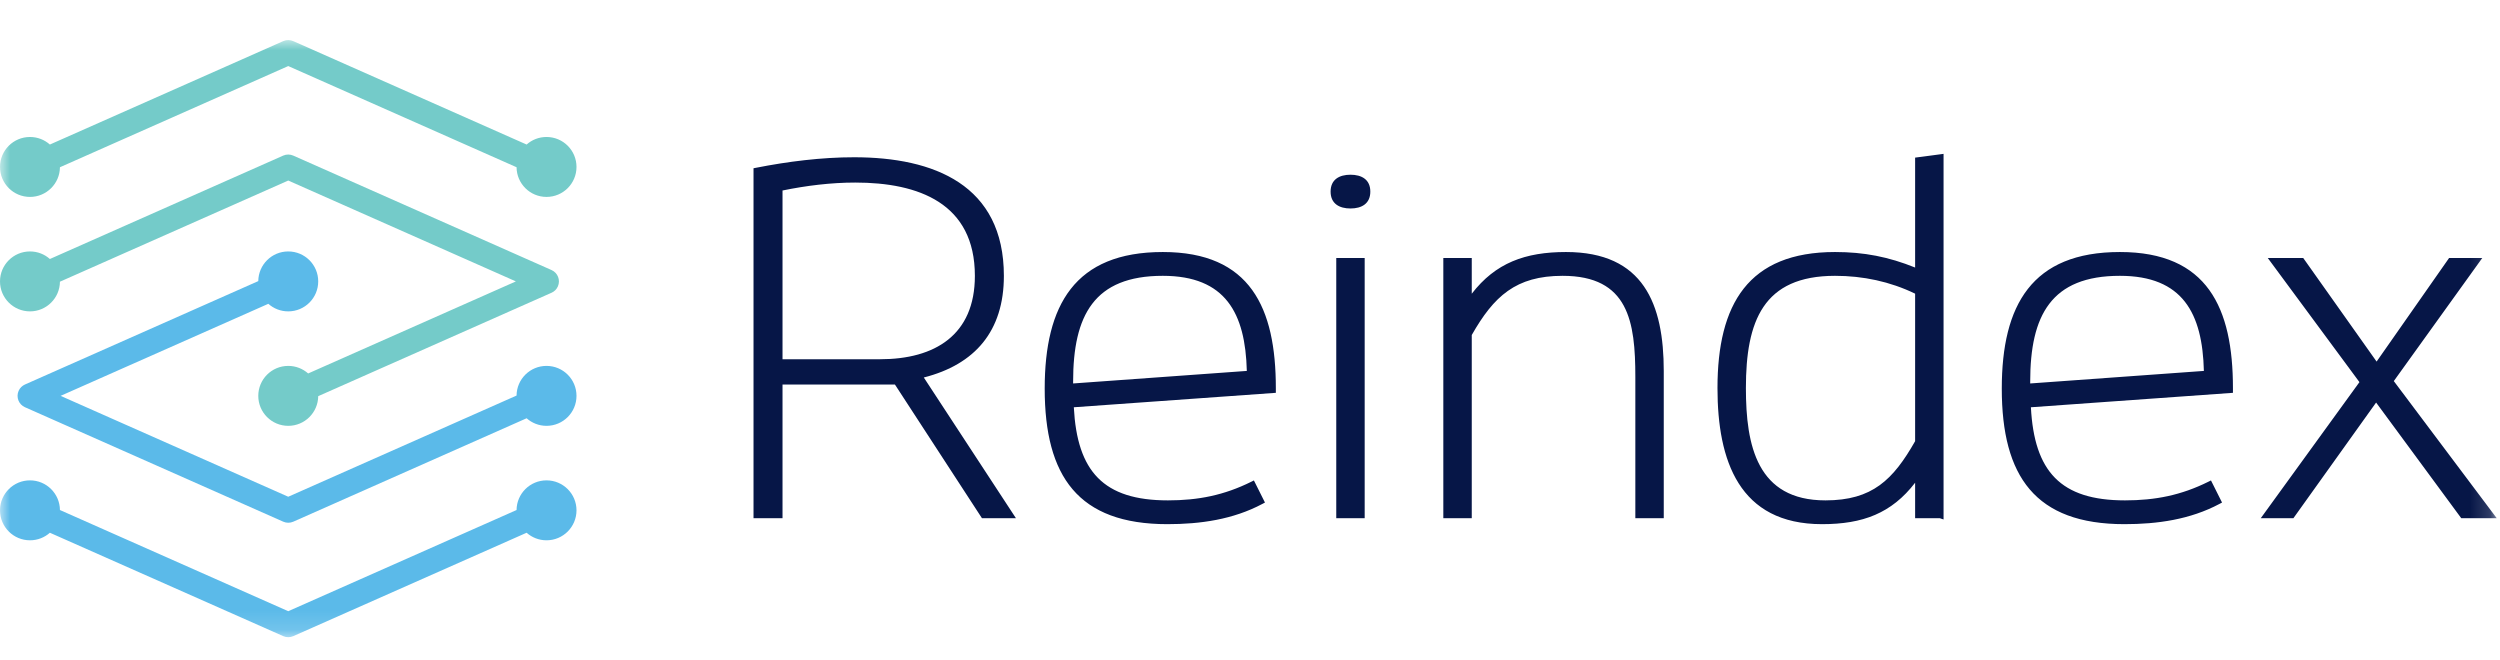 <?xml version="1.0" encoding="UTF-8"?>
<svg width="125px" height="33px" viewBox="0 0 125 33" version="1.1" xmlns="http://www.w3.org/2000/svg" xmlns:xlink="http://www.w3.org/1999/xlink">
    <!-- Generator: Sketch 43.2 (39069) - http://www.bohemiancoding.com/sketch -->
    <title>Slice</title>
    <desc>Created with Sketch.</desc>
    <defs>
        <polygon id="path-1" points="0 29.86 124.836 29.86 124.836 0.003 0 0.003"></polygon>
    </defs>
    <g id="Page-1" stroke="none" stroke-width="1" fill="none" fill-rule="evenodd">
        <g id="reindex_rgb" transform="translate(0, 2)">
            <g id="Group-6">
                <mask id="mask-2" fill="white">
                    <use xlink:href="#path-1"></use>
                </mask>
                <g id="Clip-2"></g>
                <path d="M101.51,17.173 L110.194,16.546 C110.123,13.665 109.136,11.791 105.995,11.791 C102.56,11.791 101.51,13.764 101.51,17.08 L101.51,17.173 Z M53.656,17.173 L62.341,16.546 C62.269,13.665 61.282,11.791 58.14,11.791 C54.705,11.791 53.656,13.764 53.656,17.08 L53.656,17.173 Z M39.126,15.962 L44.006,15.962 C46.742,15.962 48.744,14.753 48.744,11.794 C48.744,8.161 45.928,7.128 42.763,7.128 C41.553,7.128 40.312,7.281 39.126,7.525 L39.126,15.962 Z M95.756,20.059 L95.756,12.683 C94.499,12.075 93.147,11.791 91.752,11.791 C88.158,11.791 87.295,14.054 87.295,17.405 C87.295,20.283 87.854,23.019 91.272,23.019 C93.617,23.019 94.659,21.988 95.756,20.059 Z M118.805,18.127 L114.671,23.909 L113.039,23.909 L117.972,17.106 L113.389,10.901 L115.162,10.901 L118.83,16.079 L122.454,10.901 L124.113,10.901 L119.69,17.054 L124.836,23.909 L123.062,23.909 L118.805,18.127 Z M101.545,18.363 C101.713,21.569 103.022,23.019 106.249,23.019 C107.764,23.019 109.059,22.762 110.418,22.087 L110.549,22.022 L111.102,23.127 L110.977,23.194 C109.508,23.977 107.868,24.208 106.221,24.208 C101.766,24.208 100.089,21.823 100.089,17.43 C100.089,13.249 101.596,10.601 105.995,10.601 C110.379,10.601 111.647,13.399 111.647,17.405 L111.647,17.641 L101.545,18.363 Z M67.524,8.424 C66.968,8.424 66.53,8.185 66.53,7.58 C66.53,6.975 66.968,6.736 67.524,6.736 C68.08,6.736 68.516,6.975 68.516,7.58 C68.516,8.185 68.08,8.424 67.524,8.424 Z M53.691,18.363 C53.858,21.569 55.168,23.019 58.395,23.019 C59.911,23.019 61.205,22.762 62.565,22.087 L62.695,22.022 L63.248,23.127 L63.122,23.194 C61.653,23.977 60.013,24.208 58.367,24.208 C53.912,24.208 52.235,21.823 52.235,17.43 C52.235,13.249 53.742,10.601 58.14,10.601 C62.525,10.601 63.792,13.399 63.792,17.405 L63.792,17.641 L53.691,18.363 Z M44.746,17.226 L39.126,17.226 L39.126,23.909 L37.676,23.909 L37.676,6.413 L37.794,6.39 C39.396,6.075 41.072,5.863 42.707,5.863 C46.695,5.863 50.194,7.242 50.194,11.794 C50.194,14.559 48.747,16.223 46.19,16.875 L50.796,23.909 L49.097,23.909 L44.746,17.226 Z M68.234,10.901 L68.234,23.909 L66.813,23.909 L66.813,10.9 L68.234,10.901 Z M96.989,23.909 L95.756,23.909 L95.756,22.136 C94.578,23.666 93.138,24.208 91.102,24.208 C86.955,24.208 85.874,21.03 85.874,17.405 C85.874,13.204 87.415,10.601 91.752,10.601 C93.203,10.601 94.434,10.843 95.756,11.377 L95.756,5.881 L97.178,5.693 L97.178,23.974 L96.989,23.909 Z M73.588,12.686 C74.775,11.147 76.258,10.601 78.298,10.601 C82.18,10.601 83.188,13.202 83.188,16.557 L83.188,23.909 L81.767,23.909 L81.767,16.856 C81.767,14.085 81.432,11.791 78.129,11.791 C75.788,11.791 74.688,12.817 73.588,14.75 L73.588,23.909 L72.166,23.909 L72.166,10.901 L73.588,10.901 L73.588,12.686 L73.588,12.686 Z" id="Fill-1" fill="#061647" mask="url(#mask-2)"></path>
                <path d="M1.499,22.018 C2.321,22.018 2.989,22.681 2.997,23.501 L14.412,28.56 L25.828,23.501 C25.836,22.681 26.503,22.018 27.326,22.018 C28.154,22.018 28.825,22.689 28.825,23.516 C28.825,24.344 28.154,25.015 27.326,25.015 C26.944,25.015 26.595,24.872 26.331,24.637 L14.663,29.807 C14.509,29.875 14.328,29.88 14.162,29.807 L2.494,24.637 C2.23,24.872 1.881,25.015 1.499,25.015 C0.671,25.015 0,24.344 0,23.516 C0,22.689 0.671,22.018 1.499,22.018" id="Fill-3" fill="#5BBAE9" mask="url(#mask-2)"></path>
                <path d="M27.326,16.295 C28.154,16.295 28.825,16.965 28.825,17.793 C28.825,18.621 28.154,19.292 27.326,19.292 C26.944,19.292 26.595,19.148 26.331,18.913 L14.663,24.085 C14.496,24.158 14.316,24.152 14.162,24.084 L1.248,18.361 C0.935,18.223 0.792,17.857 0.931,17.543 C0.995,17.395 1.112,17.286 1.248,17.225 L12.914,12.055 C12.922,11.234 13.59,10.572 14.412,10.572 C15.24,10.572 15.911,11.242 15.911,12.07 C15.911,12.898 15.24,13.569 14.412,13.569 C14.03,13.569 13.681,13.426 13.417,13.19 L3.03,17.793 L14.412,22.837 L25.828,17.778 C25.836,16.957 26.503,16.295 27.326,16.295" id="Fill-4" fill="#5BBAE9" mask="url(#mask-2)"></path>
                <path d="M27.326,4.849 C28.154,4.849 28.825,5.519 28.825,6.347 C28.825,7.175 28.154,7.846 27.326,7.846 C26.503,7.846 25.836,7.183 25.828,6.362 L14.412,1.303 L2.997,6.362 C2.989,7.183 2.321,7.846 1.499,7.846 C0.671,7.846 0,7.175 0,6.347 C0,5.519 0.671,4.849 1.499,4.849 C1.881,4.849 2.23,4.992 2.494,5.227 L14.162,0.056 C14.328,-0.017 14.509,-0.012 14.663,0.056 L26.331,5.227 C26.595,4.991 26.944,4.849 27.326,4.849" id="Fill-5" fill="#74CBC9" mask="url(#mask-2)"></path>
            </g>
            <path d="M2.494,10.95 L14.162,5.779 C14.328,5.706 14.509,5.712 14.663,5.78 L27.576,11.502 C27.89,11.64 28.032,12.007 27.894,12.32 C27.83,12.468 27.713,12.578 27.576,12.638 L15.911,17.808 C15.902,18.629 15.235,19.292 14.412,19.292 C13.584,19.292 12.914,18.621 12.914,17.793 C12.914,16.966 13.584,16.295 14.412,16.295 C14.794,16.295 15.143,16.438 15.408,16.673 L25.794,12.07 L14.412,7.027 L2.997,12.085 C2.989,12.906 2.321,13.569 1.499,13.569 C0.671,13.569 0,12.898 0,12.07 C0,11.243 0.671,10.572 1.499,10.572 C1.881,10.572 2.23,10.714 2.494,10.95" id="Fill-7" fill="#74CBC9"></path>
        </g>
    </g>
</svg>